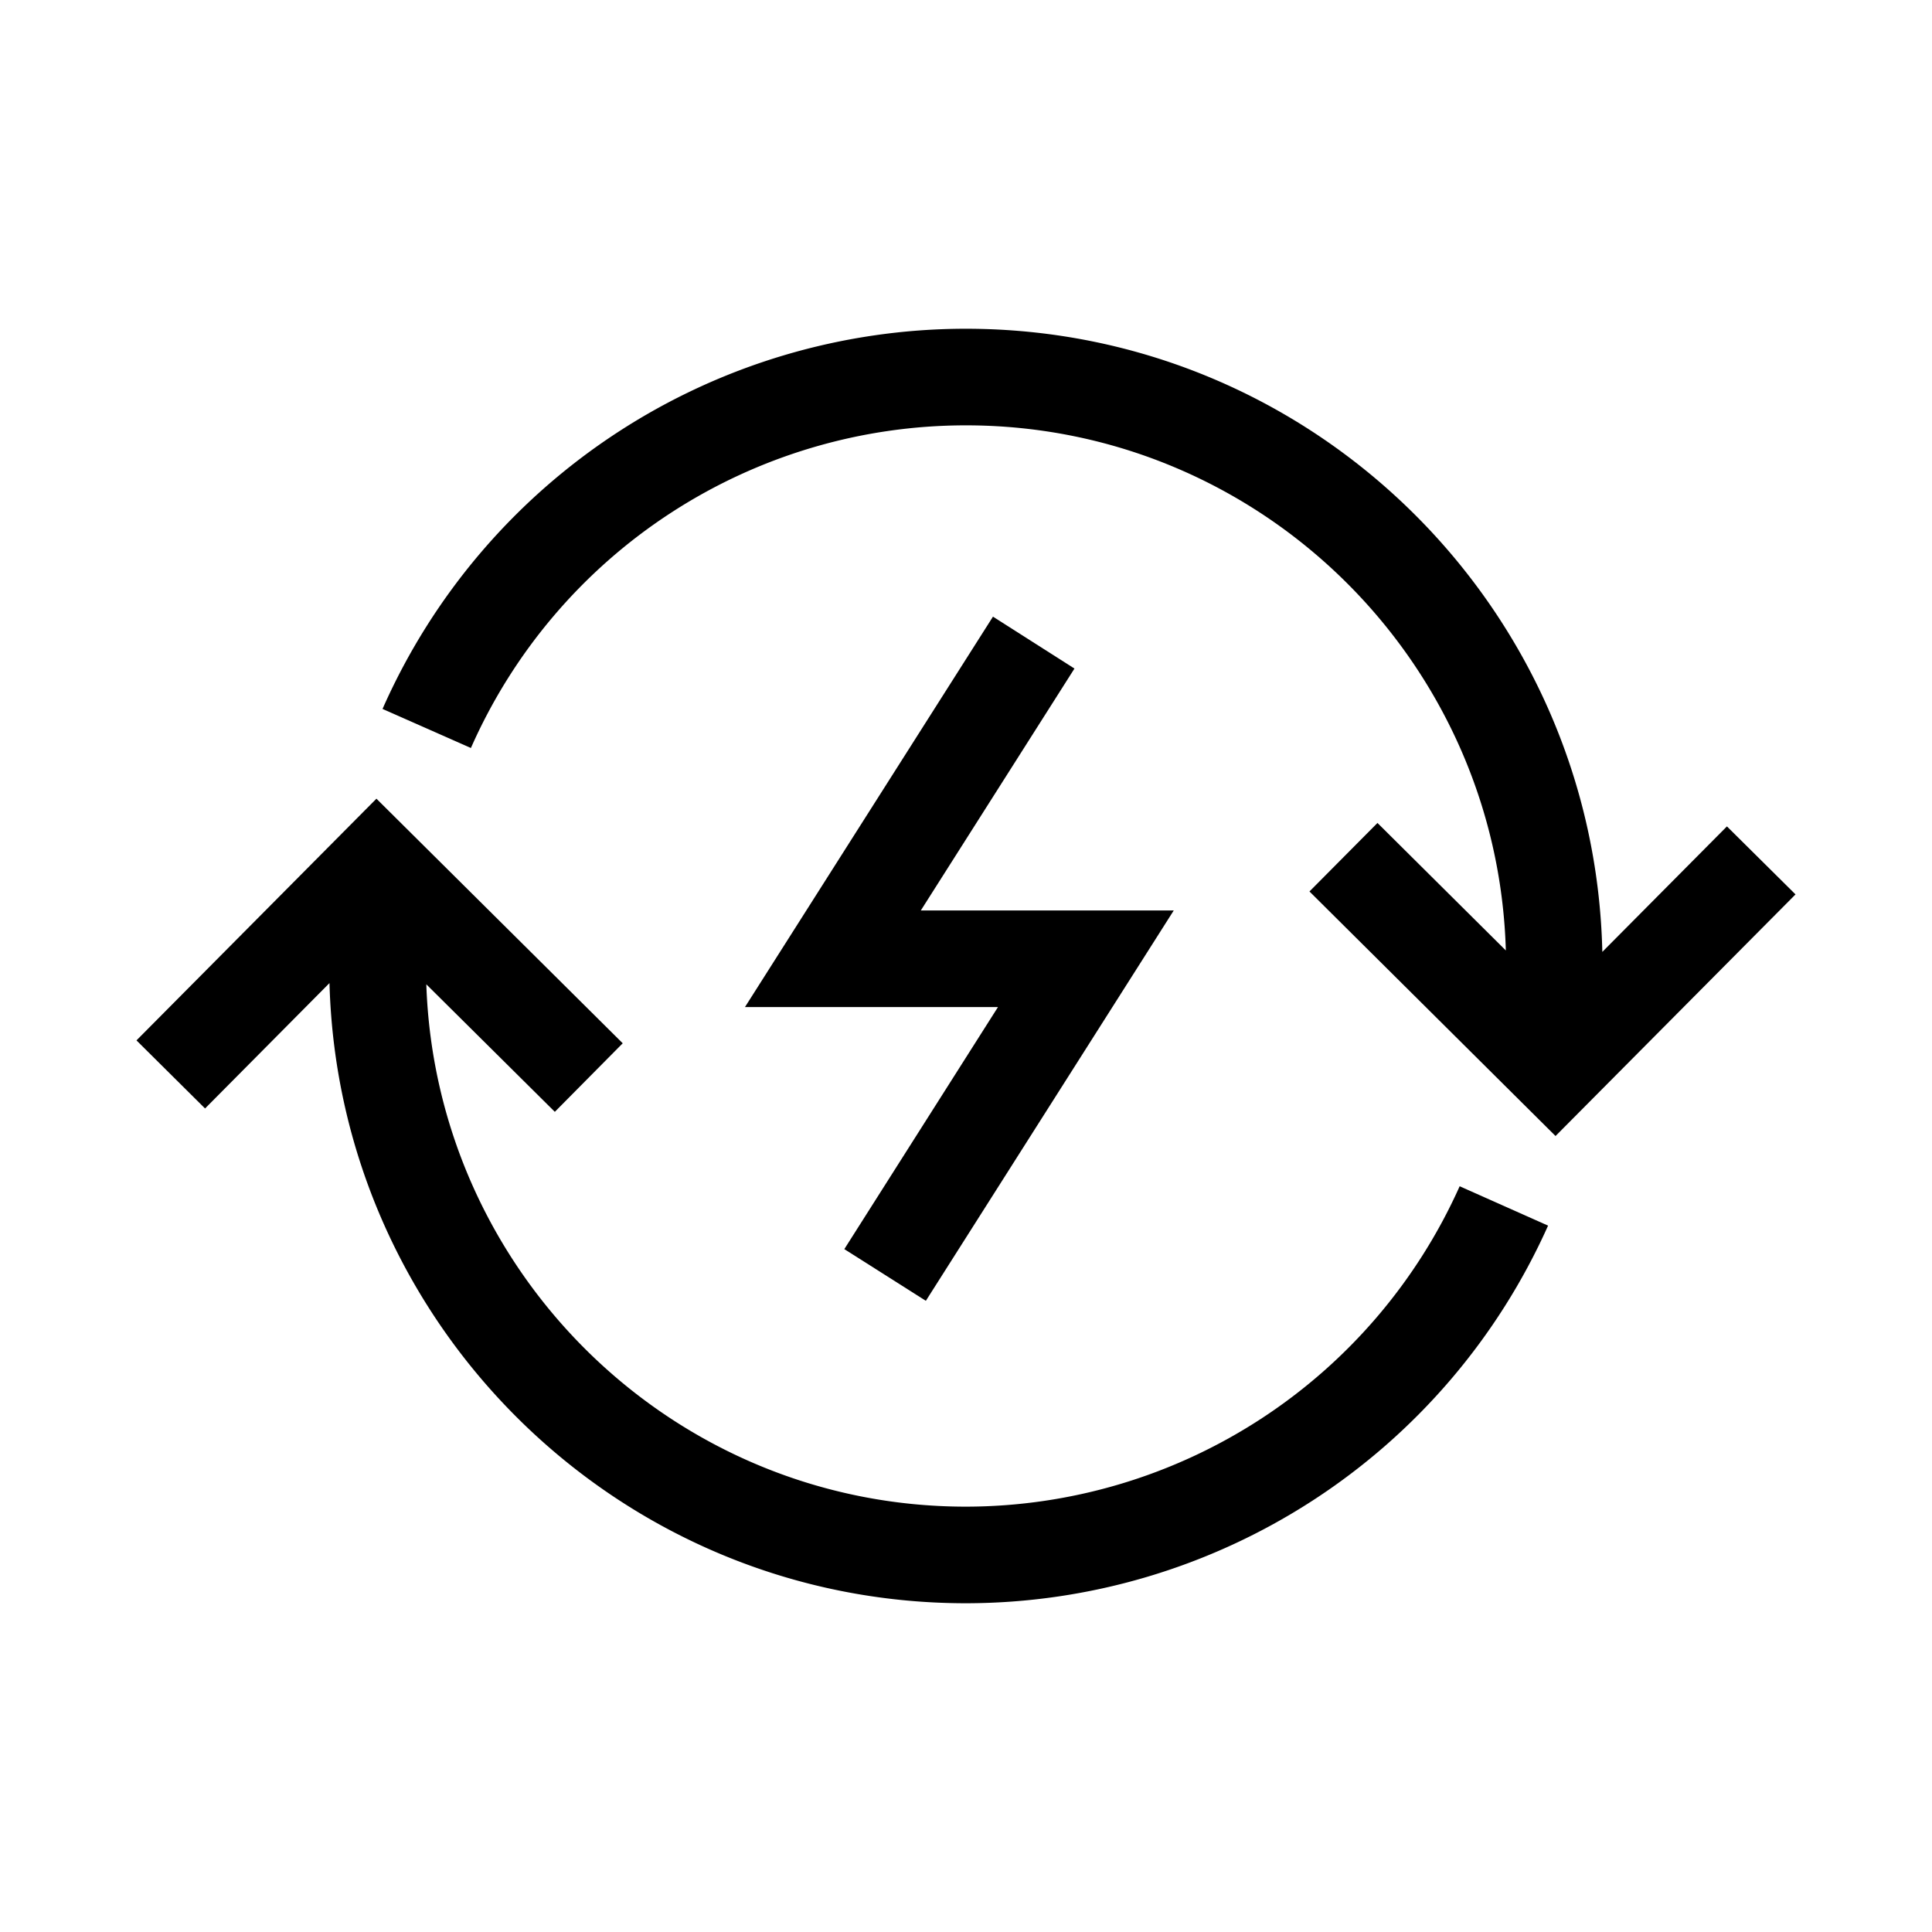 <svg id="Layer_1" data-name="Layer 1" xmlns="http://www.w3.org/2000/svg" viewBox="0 0 500 500"><title>Icon_Sustainable_Energy_Black</title><path d="M446.93,213.87l-32.25,32.48c-2-89.25-75-161.27-164.73-161.27A165.07,165.07,0,0,0,99,183.47l22.87,10.11A140,140,0,0,1,250,110.08c75.79,0,137.55,60.62,139.71,135.9l-33.22-33-17.6,17.73L402.57,294l62.11-62.53Z"/><path d="M250,389.92c-75.55,0-137.14-60.24-139.67-135.18l33.26,33L161.16,270l-63.74-63.3-62.1,62.55,17.75,17.62,32.2-32.45C87.66,343.33,160.52,414.92,250,414.92a165.19,165.19,0,0,0,150.64-97.73L377.76,307A140.16,140.16,0,0,1,250,389.92Z"/><polygon points="256.98 159.59 192.8 260.62 258.28 260.62 218.51 323.27 239.61 336.65 303.77 235.62 238.31 235.62 278.07 173.02 256.98 159.59"/></svg>
